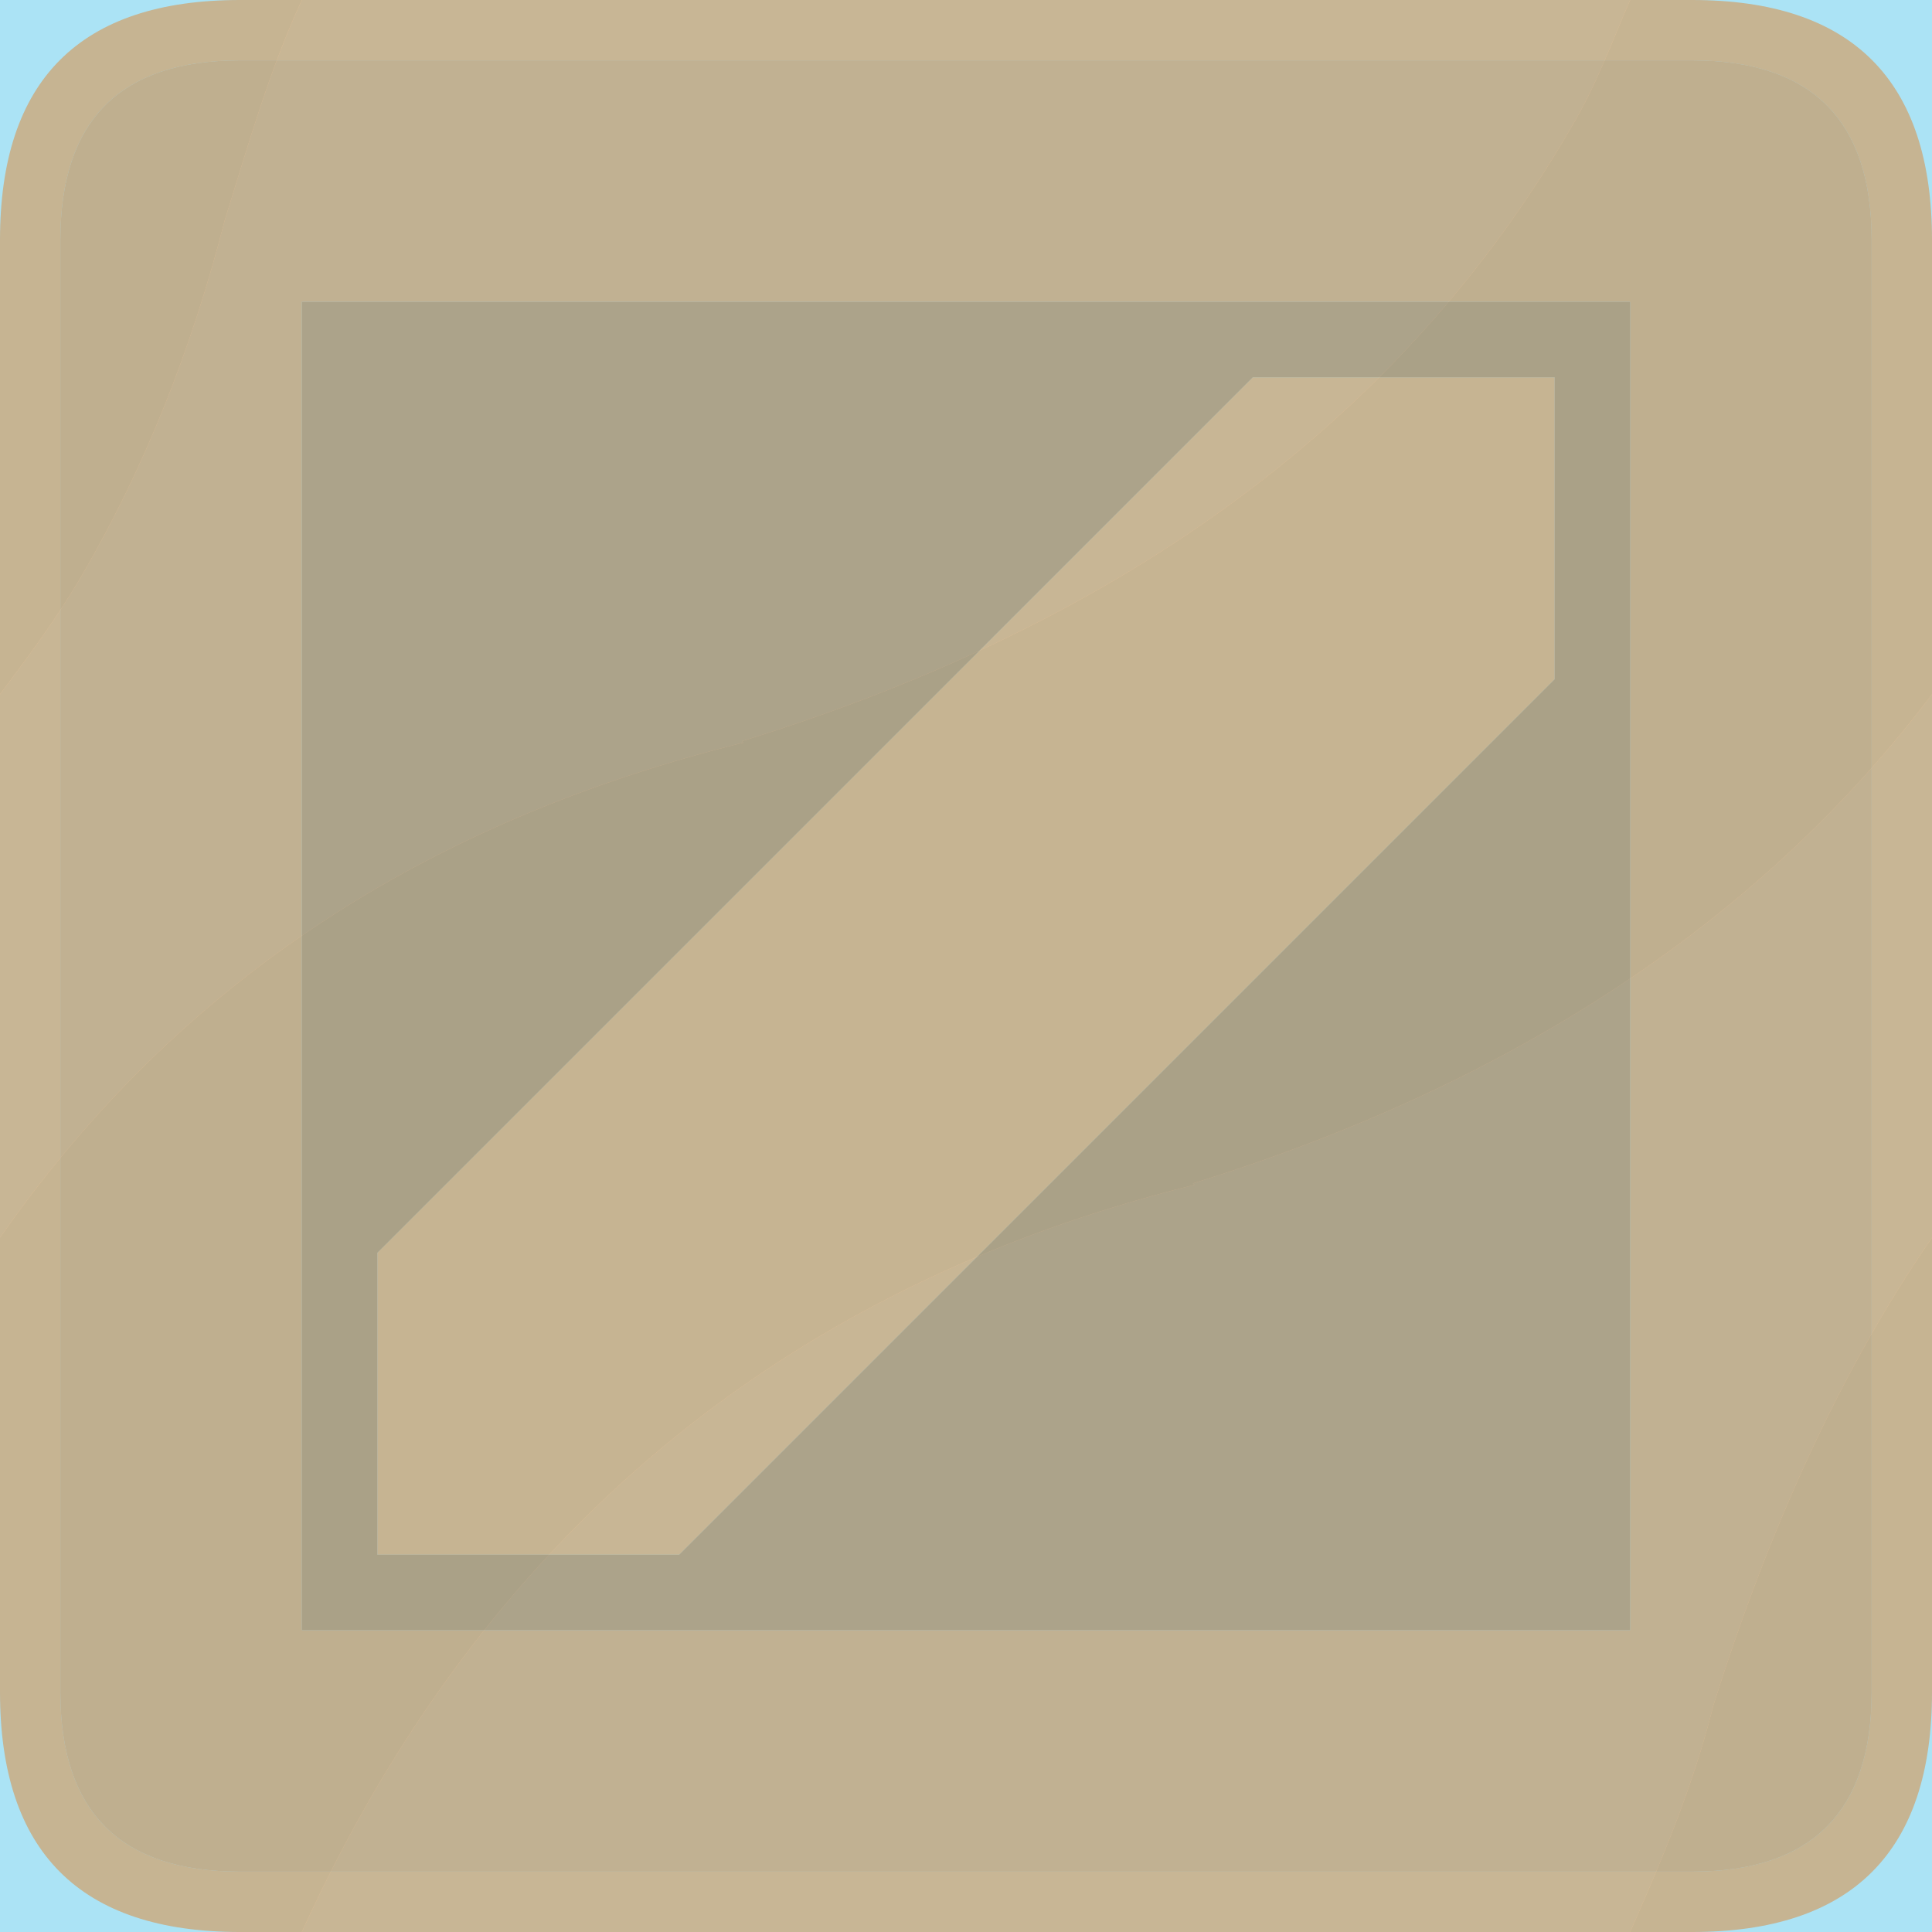 <?xml version="1.0" encoding="UTF-8" standalone="no"?><!DOCTYPE svg PUBLIC "-//W3C//DTD SVG 1.1//EN" "http://www.w3.org/Graphics/SVG/1.1/DTD/svg11.dtd"><svg width="100%" height="100%" viewBox="0 0 48 48" version="1.1" xmlns="http://www.w3.org/2000/svg" xmlns:xlink="http://www.w3.org/1999/xlink" xml:space="preserve" xmlns:serif="http://www.serif.com/" style="fill-rule:evenodd;clip-rule:evenodd;stroke-linejoin:round;stroke-miterlimit:2;"><path d="M2.061,14.25c1.523,-2.625 2.697,-5.55 3.522,-8.775c0.6,-1.925 1.117,-3.75 1.917,-5.475l-7.5,0l0,17.25c0.749,-0.999 1.436,-1.925 2.061,-3m40.506,28.125c-0.499,2 -1.294,3.875 -2.067,5.625l7.5,0l0,-17.25c-2.248,3.25 -4.059,7.25 -5.433,11.625m5.433,-42.375l-7.5,0c-0.475,1.1 -0.856,2.15 -1.455,3.15c-4.172,7.225 -11.042,12.312 -20.609,15.263l0.038,0.037c-7.869,1.95 -14.027,5.925 -18.474,12.3l0,17.25l7.5,0c4.472,-9.85 11.985,-16.038 22.177,-18.563l-0.038,-0.037c8.07,-2.5 14.189,-6.625 18.361,-12.15l0,-17.25Z" style="fill:#abe3f5;fill-rule:nonzero;"/><path d="M29.639,29.4l0.038,0.037c-10.192,2.525 -17.705,8.713 -22.177,18.563l33,0c0.773,-1.75 1.568,-3.625 2.067,-5.625c1.374,-4.375 3.185,-8.375 5.433,-11.625l0,-13.5c-4.172,5.525 -10.291,9.65 -18.361,12.15m9.406,-26.25c0.599,-1 0.98,-2.05 1.455,-3.15l-33,0c-0.799,1.725 -1.317,3.55 -1.917,5.475c-0.825,3.225 -1.999,6.15 -3.522,8.775c-0.625,1.075 -1.312,2.001 -2.061,3l0,13.5c4.447,-6.375 10.605,-10.35 18.474,-12.3l-0.038,-0.037c9.567,-2.951 16.437,-8.038 20.609,-15.263Z" style="fill:#b0e9fc;fill-rule:nonzero;"/><path d="M48,5.963c0,-3.975 -1.988,-5.963 -5.963,-5.963l-36.075,0c-3.975,0 -5.962,1.988 -5.962,5.963l0,36.074c0,3.975 1.987,5.963 5.962,5.963l36.075,0c3.975,0 5.963,-1.988 5.963,-5.963l0,-36.074m-5.963,-4.463c2.975,0 4.463,1.487 4.463,4.463l0,36.074c0,2.975 -1.488,4.463 -4.463,4.463l-36.075,0c-2.975,0 -4.462,-1.488 -4.462,-4.463l0,-36.074c0,-2.976 1.487,-4.463 4.462,-4.463l36.075,0m-3.412,7.875l-7.5,0l-21.75,21.75l0,7.5l7.5,0l21.75,-21.75l0,-7.5Z" style="fill:#d9944e;fill-opacity:0.59;fill-rule:nonzero;"/><path d="M46.5,5.963c0,-2.976 -1.488,-4.463 -4.463,-4.463l-36.075,0c-2.975,0 -4.462,1.487 -4.462,4.463l0,36.074c0,2.975 1.487,4.463 4.462,4.463l36.075,0c2.975,0 4.463,-1.488 4.463,-4.463l0,-36.074m-6,1.537l0,33l-33,0l0,-33l33,0Z" style="fill:#cd8c4a;fill-opacity:0.59;fill-rule:nonzero;"/><path d="M40.5,40.5l0,-33l-33,0l0,33l33,0m-9.375,-31.125l7.5,0l0,7.5l-21.75,21.75l-7.5,0l0,-7.5l21.75,-21.75Z" style="fill:#aa733c;fill-opacity:0.59;fill-rule:nonzero;"/></svg>